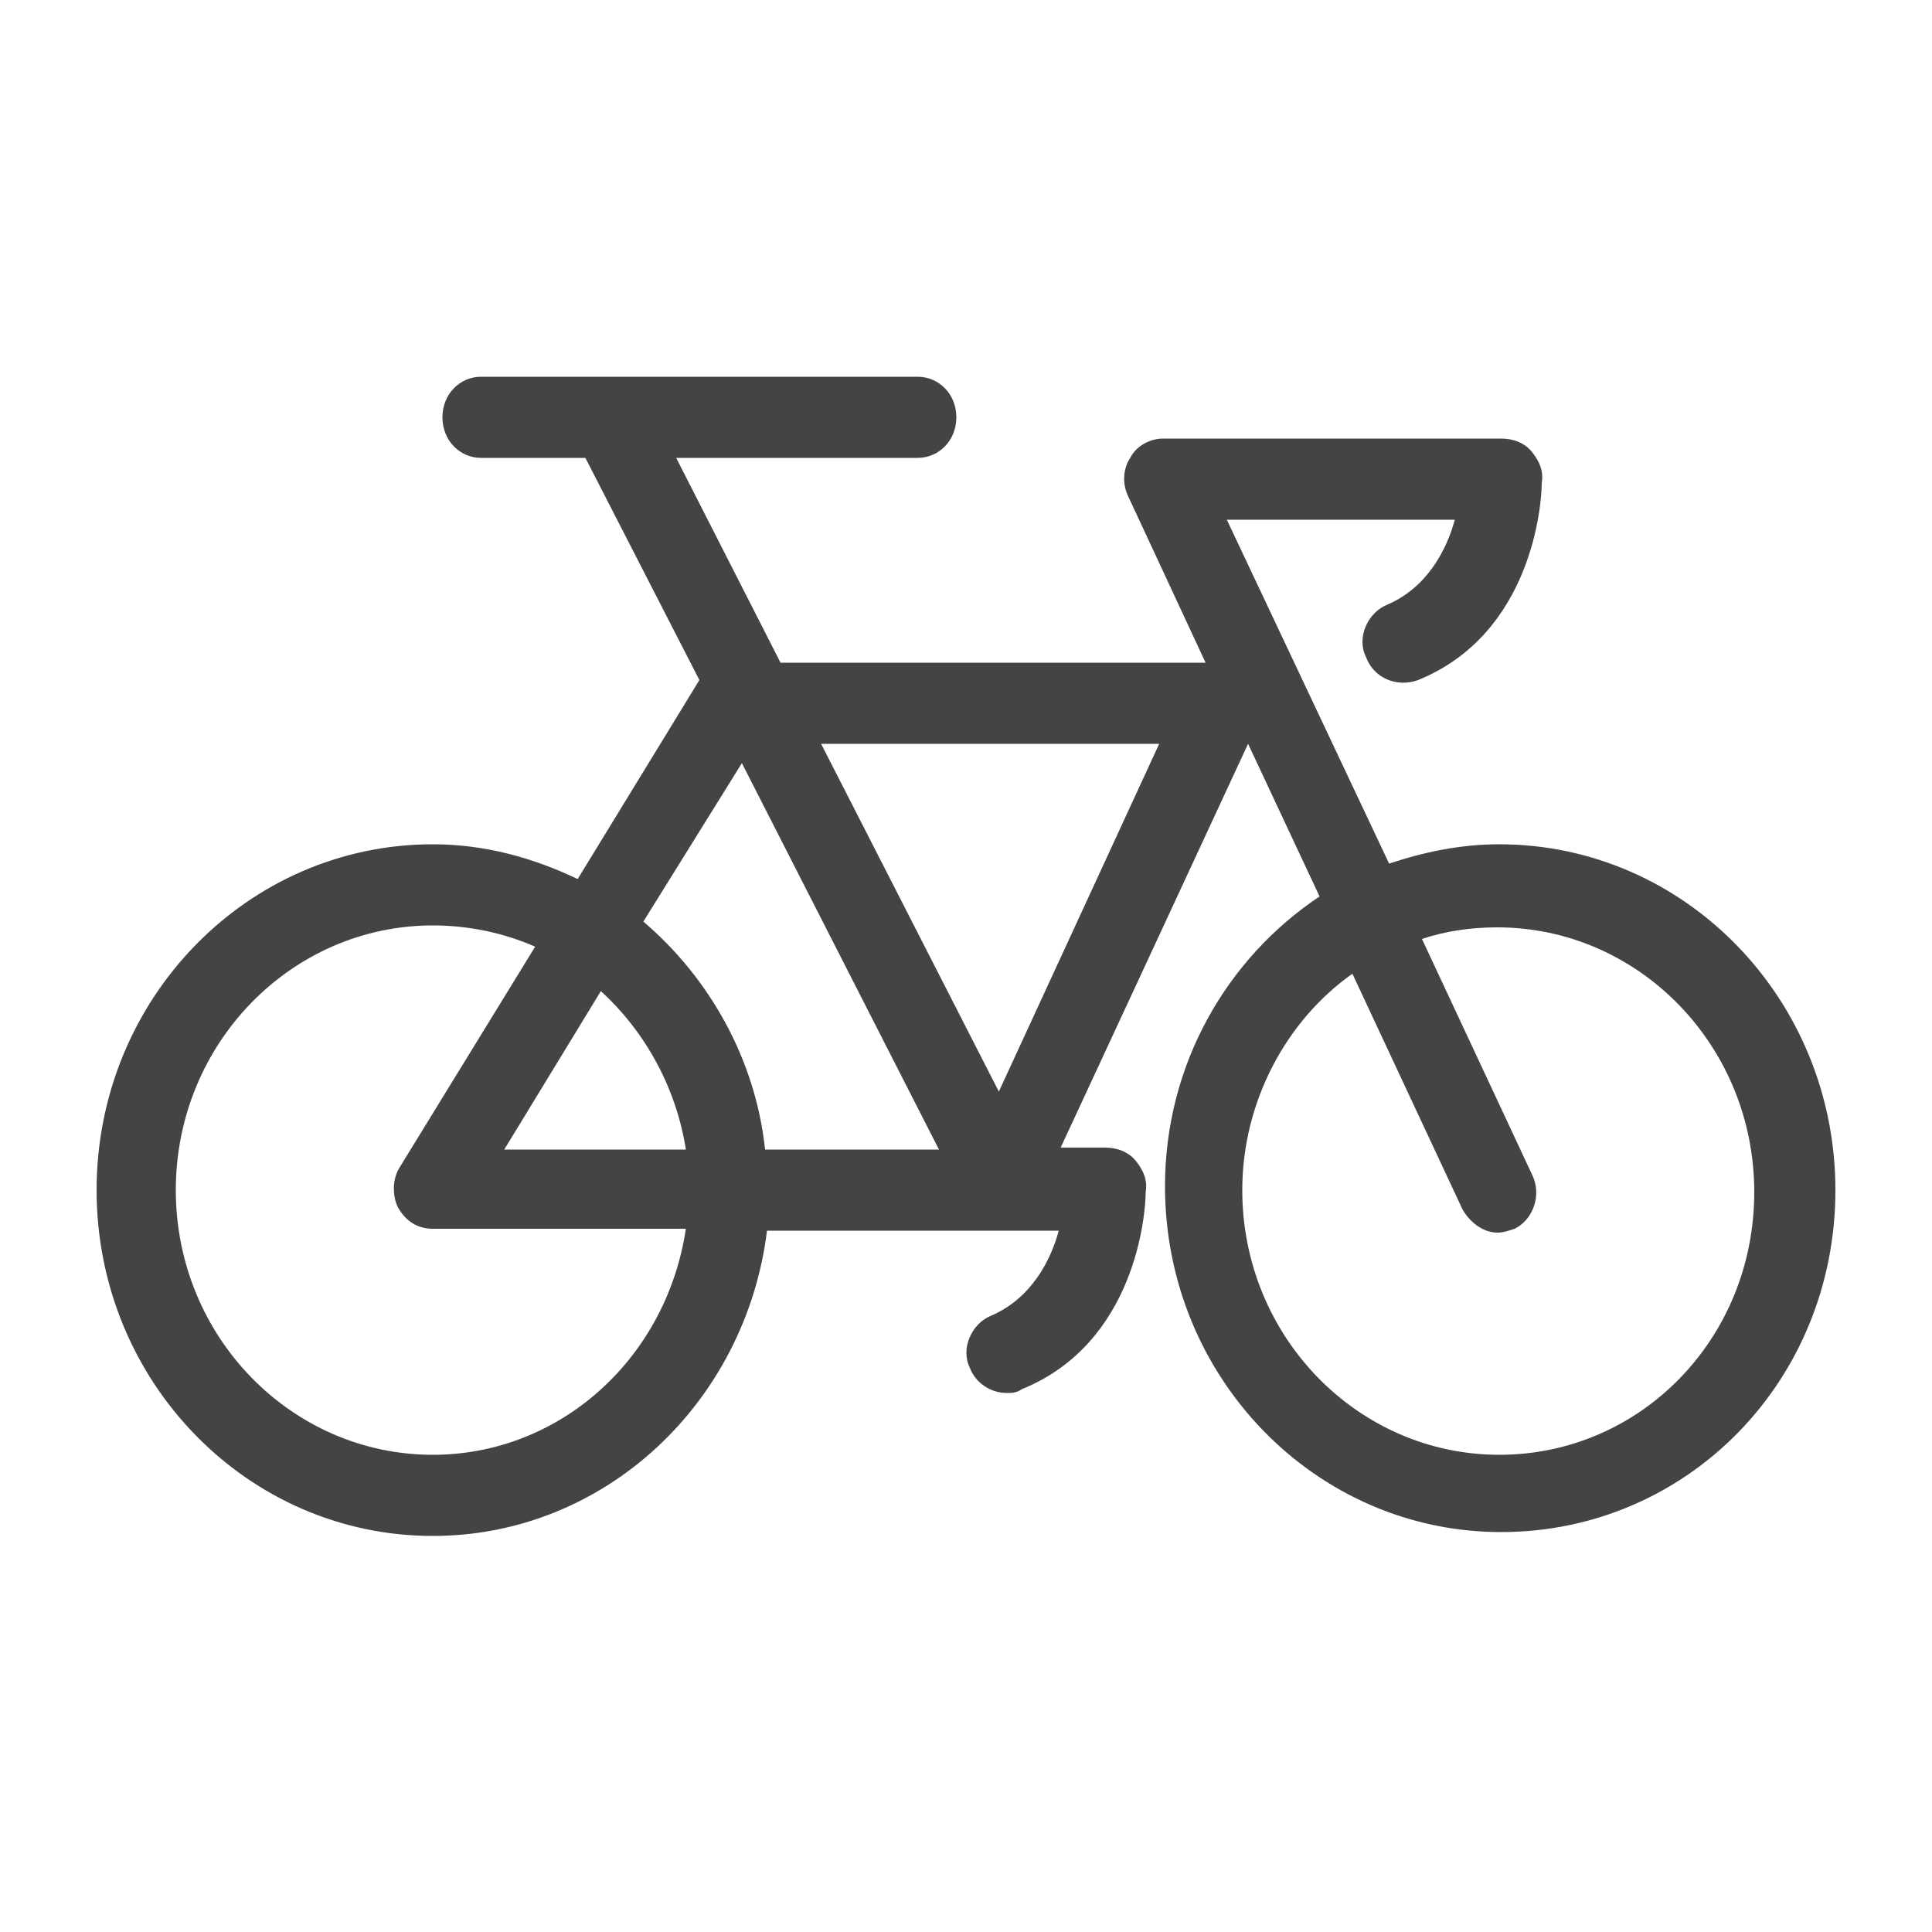 <?xml version="1.0" encoding="utf-8"?>
<!-- Generator: Adobe Illustrator 21.0.2, SVG Export Plug-In . SVG Version: 6.00 Build 0)  -->
<svg version="1.1" id="Layer_1" xmlns="http://www.w3.org/2000/svg" xmlns:xlink="http://www.w3.org/1999/xlink" x="0px" y="0px"
	 viewBox="0 0 100 100" style="enable-background:new 0 0 100 100;" xml:space="preserve" fill="#444">
<path d="M77.6,43.7c-2,0-3.9,0.4-5.7,1l-8.4-17.8h11.8c-0.4,1.5-1.4,3.5-3.5,4.4c-1,0.4-1.6,1.7-1.1,2.7c0.4,1.1,1.6,1.6,2.7,1.2
	c5.9-2.4,6.4-9.1,6.4-10.2c0.1-0.6-0.1-1.1-0.5-1.6c-0.4-0.5-1-0.7-1.6-0.7H60.2c-0.7,0-1.4,0.4-1.7,1c-0.4,0.6-0.4,1.4-0.1,2l4,8.6
	H40.4L35,23.7h12.5c1.1,0,2-0.9,2-2.1c0-1.2-0.9-2.1-2-2.1H24.9c-1.1,0-2,0.9-2,2.1c0,1.2,0.9,2.1,2,2.1h5.4l5.9,11.5l-6.3,10.3
	c-2.3-1.1-4.8-1.8-7.5-1.8c-9.6,0-17.4,8-17.4,17.9s7.8,17.9,17.4,17.9c8.9,0,16.2-6.9,17.3-15.8h4.2h7.7h3.2
	c-0.4,1.5-1.4,3.5-3.5,4.4c-1,0.4-1.6,1.7-1.1,2.7c0.3,0.8,1.1,1.3,1.9,1.3c0.3,0,0.5,0,0.8-0.2c5.9-2.4,6.4-9.1,6.4-10.2
	c0.1-0.6-0.1-1.1-0.5-1.6c-0.4-0.5-1-0.7-1.6-0.7h-2.3l9.7-20.9l3.7,7.9c-4.8,3.2-8,8.7-8,15c0,9.9,7.8,17.9,17.4,17.9
	S95,71.5,95,61.6S87.2,43.7,77.6,43.7z M22.4,75.3c-7.3,0-13.3-6.1-13.3-13.7s6-13.7,13.3-13.7c1.9,0,3.7,0.4,5.3,1.1l-7,11.4
	c-0.4,0.6-0.4,1.5-0.1,2.1c0.4,0.7,1,1.1,1.8,1.1h13.1C34.5,70.3,29,75.3,22.4,75.3z M35.5,59.5h-9.4l5-8.2
	C33.4,53.4,35,56.3,35.5,59.5z M39.6,59.5c-0.5-4.7-2.9-8.9-6.3-11.8l5.1-8.2l10.2,20h-4.8H39.6z M51.7,56.5l-9.2-18h17.5L51.7,56.5
	z M77.6,75.3c-7.3,0-13.3-6.1-13.3-13.7c0-4.6,2.3-8.8,5.7-11.2l5.7,12.2c0.4,0.7,1.1,1.2,1.8,1.2c0.3,0,0.6-0.1,0.9-0.2
	c1-0.5,1.4-1.8,0.9-2.8l-5.7-12.2c1.2-0.4,2.5-0.6,3.9-0.6c7.3,0,13.3,6.1,13.3,13.7S84.9,75.3,77.6,75.3z"/>
</svg>
